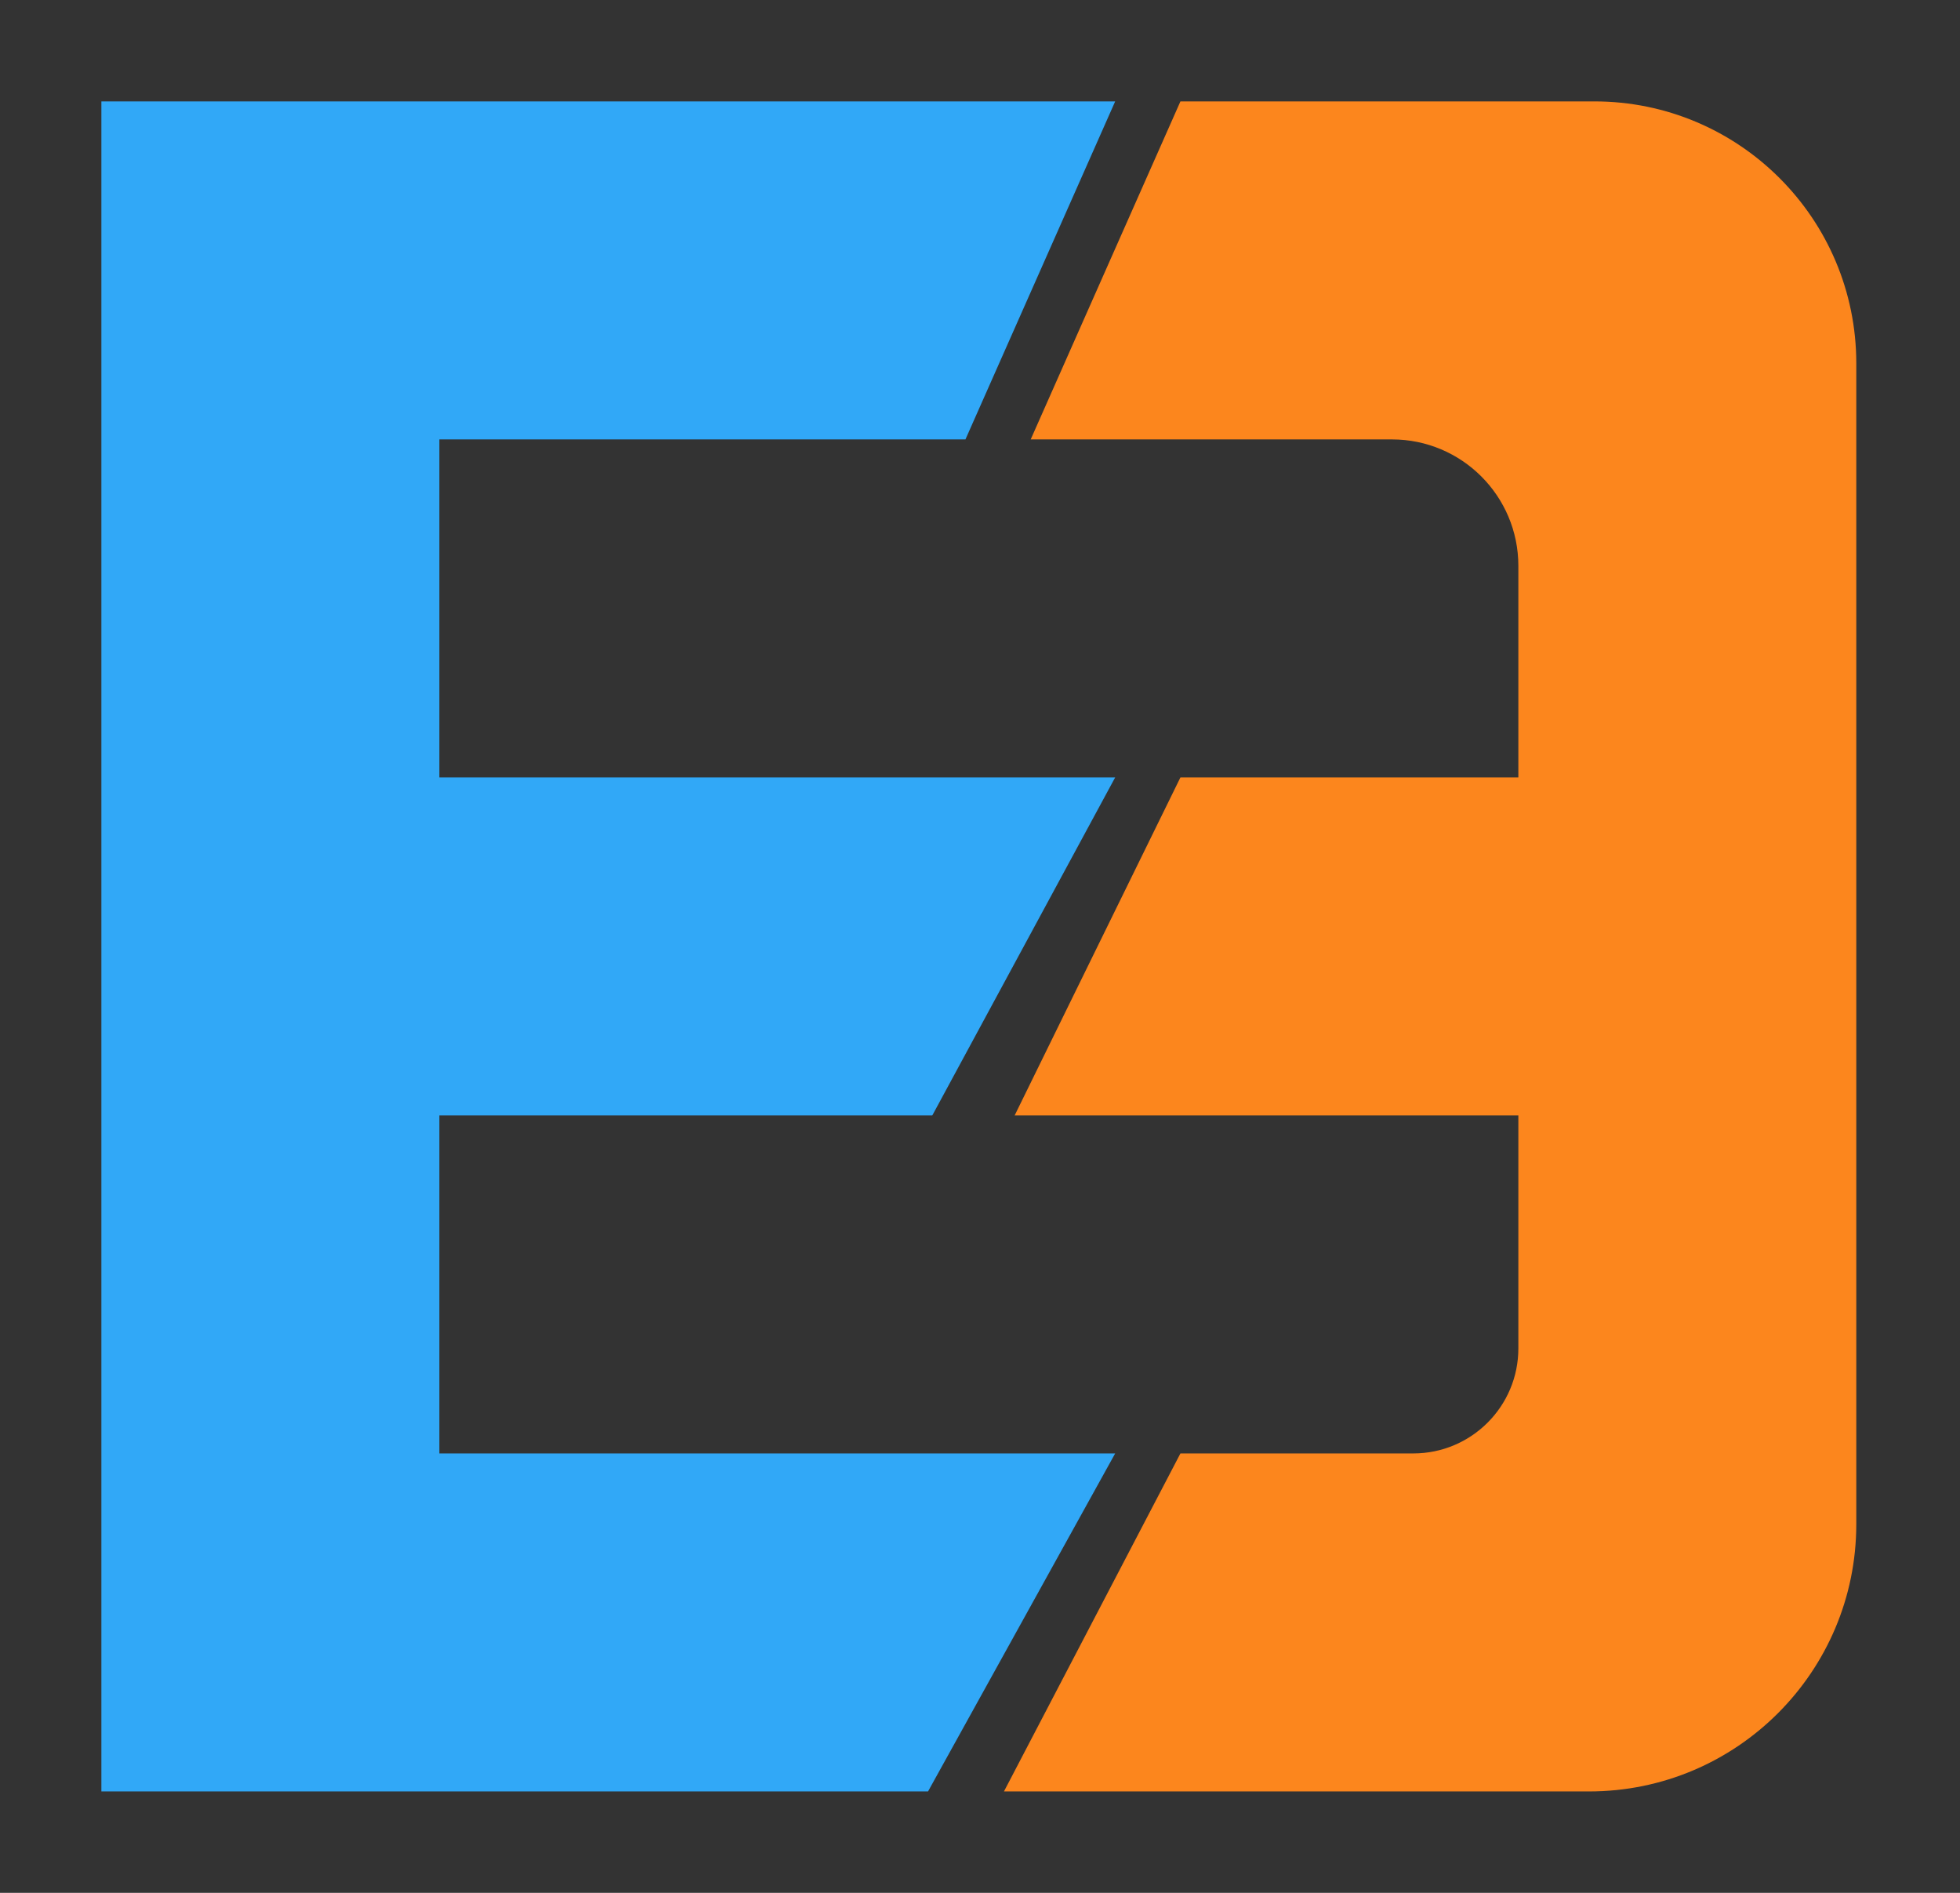 <?xml version="1.0" encoding="UTF-8" standalone="no" ?>
<!DOCTYPE svg PUBLIC "-//W3C//DTD SVG 1.1//EN" "http://www.w3.org/Graphics/SVG/1.1/DTD/svg11.dtd">
<svg xmlns="http://www.w3.org/2000/svg" xmlns:xlink="http://www.w3.org/1999/xlink" version="1.1" width="116" height="112" viewBox="74 154 116 112" xml:space="preserve">
<rect x="74" y="154" width="116" height="112" fill="#333333" stroke="none"/>
<desc>Created with Fabric.js 4.6.0</desc>
<defs>
</defs>
<g transform="matrix(1 0 0 1 110 210)" id="KyDdZgb77X2LxhmTmNk8Z"  >
<path style="stroke: rgb(0,0,0); stroke-width: 0; stroke-dasharray: none; stroke-linecap: butt; stroke-dashoffset: 0; stroke-linejoin: miter; stroke-miterlimit: 4; fill: rgb(49,168,247); fill-rule: nonzero; opacity: 1;" vector-effect="non-scaling-stroke"  transform=" translate(0, 0)" d="M -30 -50 L 30 -50 L 21.139 -30 L -10 -30 L -10 -10 L 30 -10 L 19.177 10 L -10 10 L -10 30 L 30 30 L 18.924 50 L -30 50 z" stroke-linecap="round" />
</g>
<g transform="matrix(1 0 0 1 158.64 210)" id="gRiEKtD7YJwYPWfe3PEbG"  >
<path style="stroke: rgb(0,0,0); stroke-width: 0; stroke-dasharray: none; stroke-linecap: butt; stroke-dashoffset: 0; stroke-linejoin: miter; stroke-miterlimit: 4; fill: rgb(252,134,29); fill-rule: nonzero; opacity: 1;" vector-effect="non-scaling-stroke"  transform=" translate(0, 0)" d="M -14.778 -50 L -23.639 -30 L -2.261 -30 L -2.261 -30 C 1.872 -30 5.222 -26.65 5.222 -22.518 L 5.222 -10 L -14.778 -10 L -24.589 10 L 5.222 10 L 5.222 23.784 L 5.222 23.784 C 5.222 27.217 2.438 30 -0.995 30 L -14.778 30 L -25.222 50 L 9.406 50 L 9.406 50 C 18.141 50 25.222 42.919 25.222 34.184 L 25.222 -34.501 L 25.222 -34.501 C 25.222 -43.061 18.282 -50 9.722 -50 z" stroke-linecap="round" />
</g>
<g transform="matrix(1 0 0 1 85.6 163.45)" id="2lanry-DLsYhzkYEZbMhu"  >
<path style="stroke: rgb(0,0,0); stroke-width: 1; stroke-dasharray: none; stroke-linecap: butt; stroke-dashoffset: 0; stroke-linejoin: miter; stroke-miterlimit: 4; fill: rgb(255,255,255); fill-rule: nonzero; opacity: 1;" vector-effect="non-scaling-stroke"  transform=" translate(0, 0)" d="M 0 0 z" stroke-linecap="round" />
</g>
</svg>